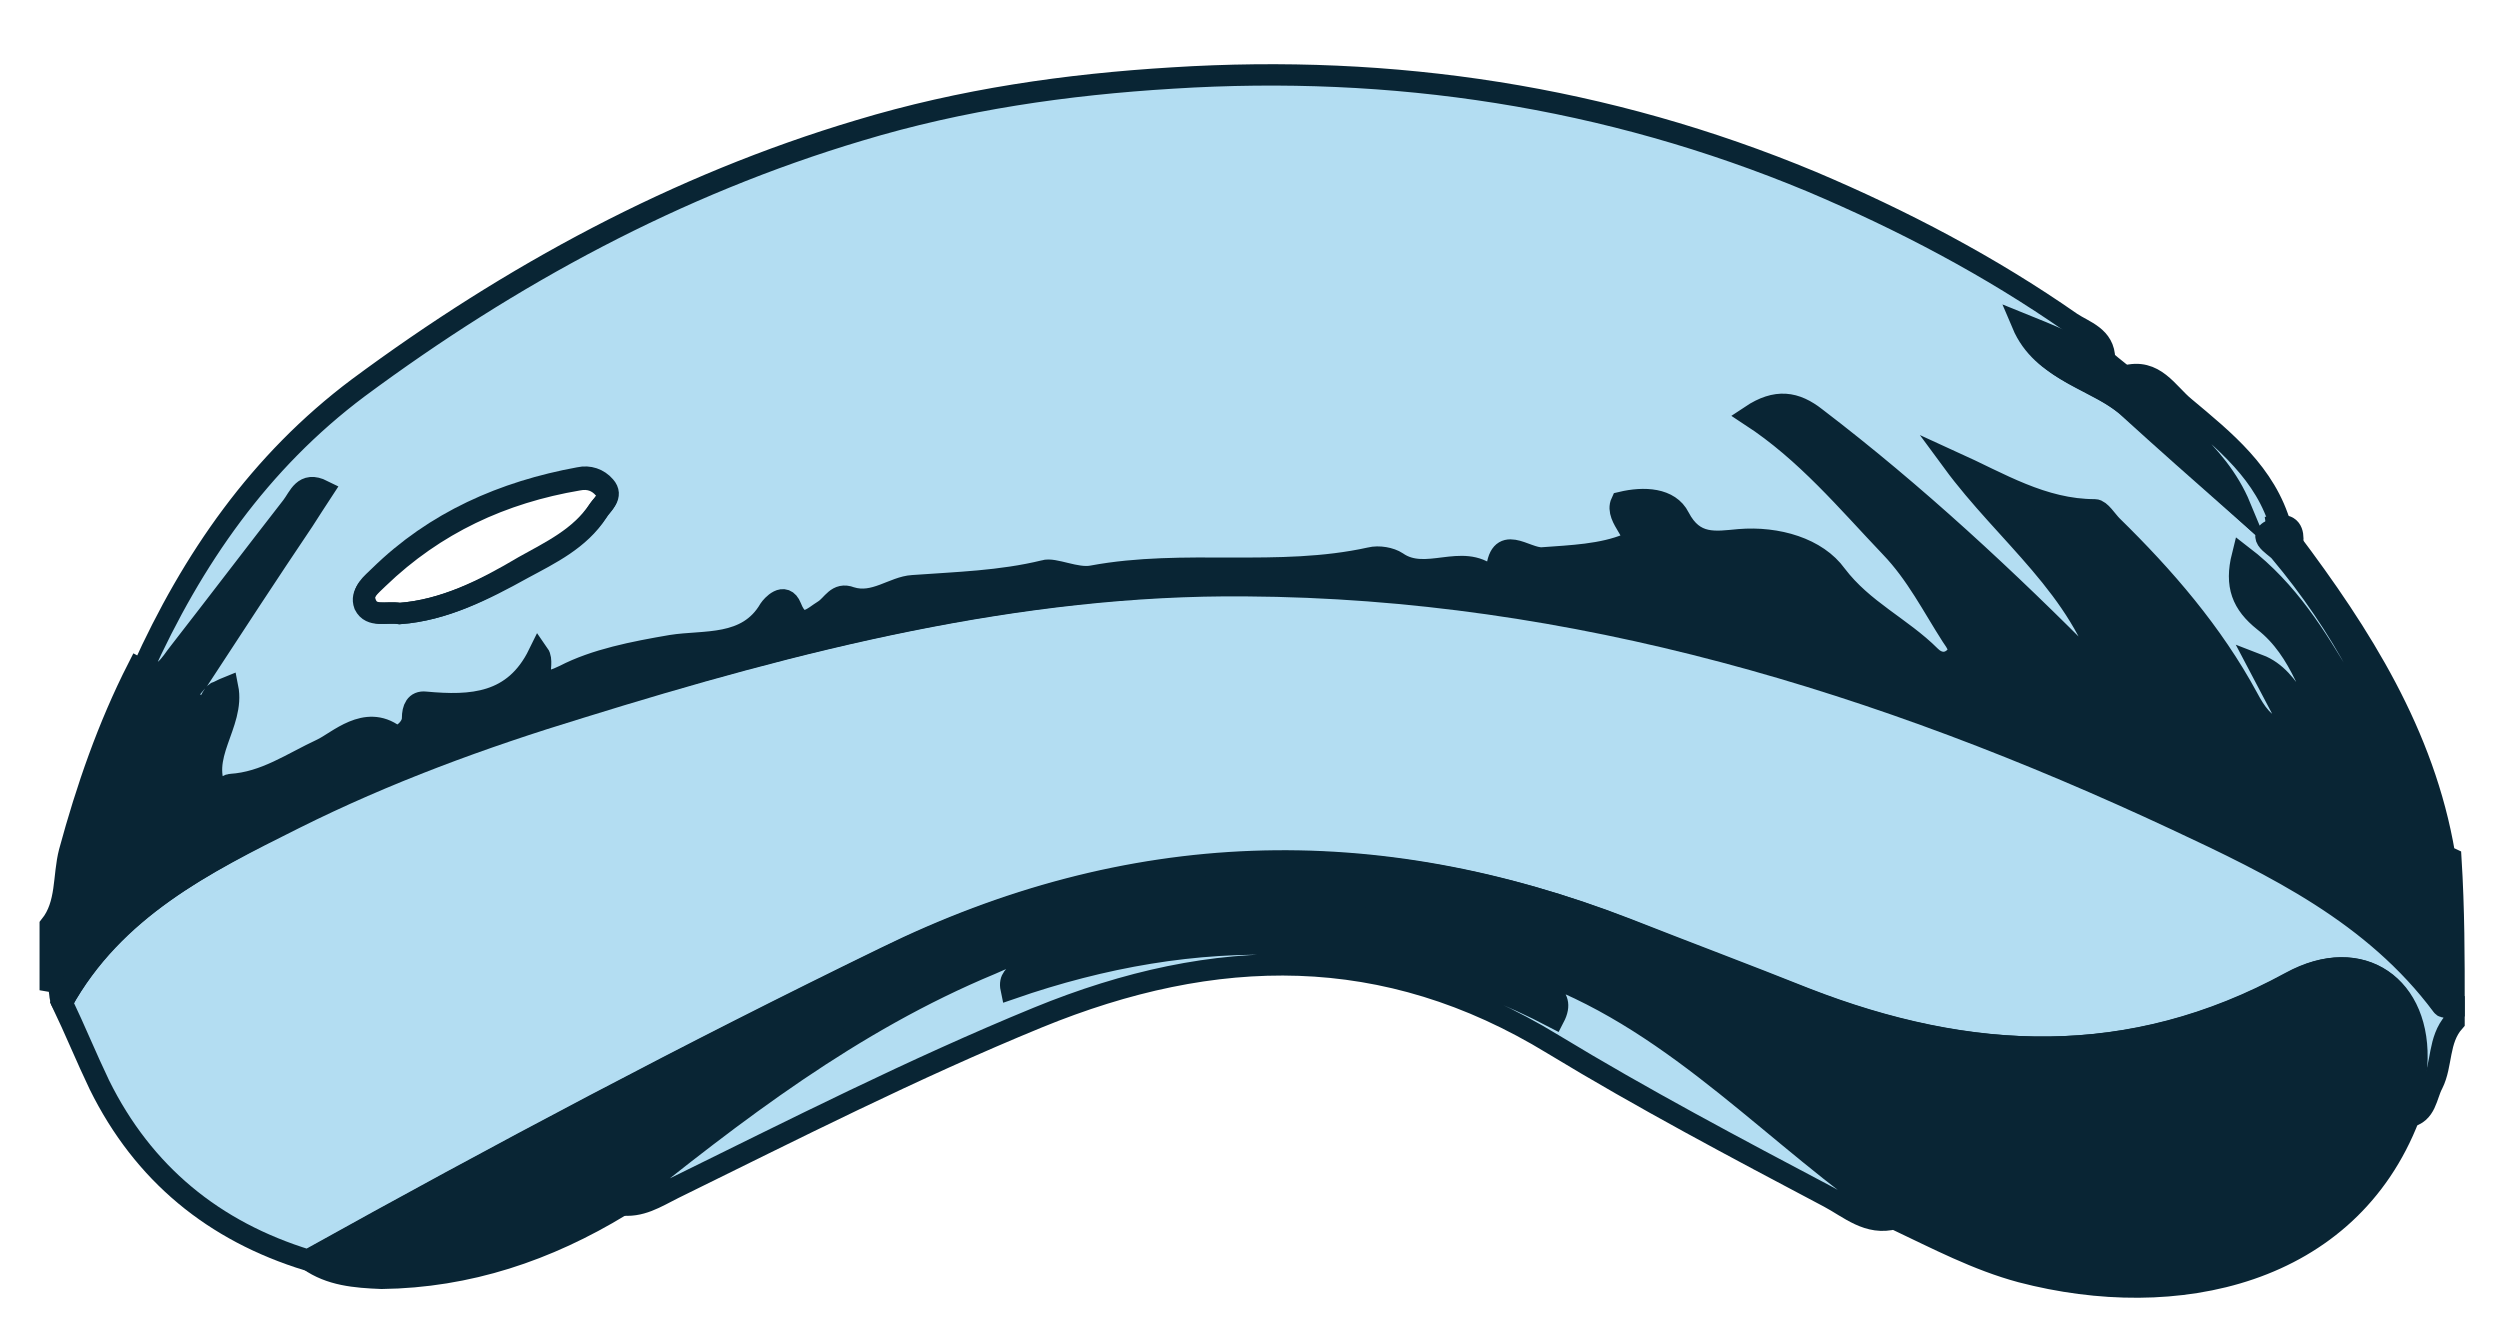<?xml version="1.0" encoding="utf-8"?>
<!-- Generator: Adobe Illustrator 25.3.1, SVG Export Plug-In . SVG Version: 6.00 Build 0)  -->
<svg version="1.1" id="Layer_1" xmlns="http://www.w3.org/2000/svg" xmlns:xlink="http://www.w3.org/1999/xlink" x="0px" y="0px"
	 viewBox="0 0 233.9 124.3" style="enable-background:new 0 0 233.9 124.3;" xml:space="preserve">
<style type="text/css">
	.st0{fill:#B3DDF2;stroke:#092534;stroke-width:2;stroke-miterlimit:10;}
	.st1{fill:#092534;stroke:#092534;stroke-width:2;stroke-miterlimit:10;}
	.st2{fill:none;stroke:#092534;stroke-width:2;stroke-miterlimit:10;}
</style>
<g>
	<path class="st0" d="M229.6,95.6c-1.5,1.7-1.1,4-2,5.8c-0.6,1.1-0.6,2.8-2.3,3.1c0.2-1.6,0.6-3.2,0.7-4.8
		c0.5-7.4-5.1-11.4-11.7-7.8c-15,8.2-30.1,7.5-45.5,1.5c-5.6-2.2-11.2-4.3-16.7-6.5c-23.5-9.2-46.5-8.5-69.3,2.7
		c-18.3,8.9-36.2,18.4-54,28.3c-8.8-2.7-15.4-8.1-19.5-16.4C8.1,99,7,96.3,5.8,93.8c4.8-8.8,13.3-13,21.7-17.2
		c8.6-4.3,17.6-7.6,26.8-10.4c20.3-6.3,41-11.6,62.3-11.4c30.7,0.2,59.4,9,87,21.9c9.2,4.3,18.5,8.8,24.9,17.4
		c0.1,0.2,0.7,0.1,1.1,0.1C229.6,94.6,229.6,95.1,229.6,95.6z"/>
	<path class="st1" d="M229.6,94.1c-0.4,0-0.9,0.1-1.1-0.1c-6.3-8.6-15.6-13.1-24.9-17.4c-27.6-12.9-56.3-21.7-87-21.9
		c-21.4-0.1-42,5.2-62.3,11.4c-9.2,2.8-18.2,6.1-26.8,10.4C19.1,80.8,10.7,85,5.8,93.8c-0.4-0.7,0.1-1.8-1.1-2c0-1.7,0-3.5,0-5.2
		c1.6-2,1.2-4.6,1.8-6.9c1.6-5.9,3.6-11.7,6.4-17.2c2,1.1,2.7-0.6,3.5-1.7c3.5-4.5,7-9.1,10.5-13.6c0.7-0.9,1.1-2.5,2.9-1.5
		c-0.6,1-1.2,1.9-1.8,2.8c-3.2,4.9-6.5,9.8-9.7,14.7c-0.4,0.7-1.8,1.5-0.4,2.5c1.2,0.9,1.3-0.7,1.9-1.1c0.3-0.2,0.6-0.3,1.1-0.5
		c0.7,3.5-2.9,6.5-0.9,10c0.4-0.4,0.8-0.9,1.2-0.9c3.2-0.3,5.8-2,8.5-3.3c1.5-0.7,4.1-3.3,6.8-1.3c0.4,0.3,1.7-0.6,1.7-1.6
		c0-0.9,0.3-1.6,1.2-1.5c4.3,0.4,8.4,0.1,10.6-4.5c0.7,1-1.1,3.8,2.4,2c2.9-1.5,6.5-2.2,10-2.8c3.1-0.5,7,0.2,9.2-3.4
		c0.2-0.3,1.4-1.7,2-0.2c0.9,2.2,2.1,0.9,3.1,0.3c0.8-0.4,1.3-1.6,2.5-1.2c2.2,0.8,4.1-0.9,5.8-1.1c4.1-0.3,8.2-0.3,12.3-1.4
		c0.9-0.2,3,0.8,4.5,0.5c8.6-1.6,17.4,0.2,26-1.7c0.8-0.2,1.9,0,2.5,0.4c2.7,1.9,6.1-0.8,8.7,1.3c0.1,0.1,0.6-0.1,0.6-0.2
		c0.2-4.1,2.7-1.4,4.3-1.5c2.7-0.2,5.6-0.3,8-1.3c1.4-0.6-1.3-2.3-0.6-3.9c2.1-0.5,4.5-0.3,5.4,1.4c1.4,2.8,3.5,2.3,5.6,2.1
		c3.6-0.3,7.3,0.8,9.1,3.3c2.4,3.3,6,4.9,8.8,7.6c0.7,0.7,1.6,0.8,2.3,0.1c0.7-0.7,0-1.4-0.3-2c-1.8-2.8-3.4-5.8-5.7-8.3
		c-4.1-4.3-7.9-8.9-13.1-12.3c2.4-1.6,4.1-1.3,6.1,0.2c9.3,7.1,17.9,15.1,26.1,23.4c0.3,0.3,0.7,0.6,1.1,0.9
		c-2.5-8.4-9.5-13.4-14.4-20.2c4.4,2,8.4,4.5,13.3,4.5c0.5,0,1.1,1,1.6,1.5c4.9,4.8,9.4,10,12.7,16.1c0.7,1.3,1.5,2.6,3.1,3
		c0.5,0.6,1,1.2,1.5,1.8c0.1-0.9,0-1.8-0.9-2.4c-1-1.9-2-3.8-3-5.7c3.4,1.3,3.8,5.5,7.1,6.9c-2.1-3.7-3-8.2-6.6-11
		c-2-1.5-2.7-3.3-2-6.1c4.2,3.3,6.9,7.6,9.4,11.8c2.5,4.2,4.3,8.7,6.1,13.8c0.5-0.9,0.7-1.2,0.7-1.4c0-0.5-0.2-1-0.3-1.4
		c-2.6-8.6-6.7-16.3-12.4-23.2c-0.5-0.6-2.8-1.7,0.1-2.3c0,0,0,0,0,0c0.1,0.9,0.7,1.4,1.5,1.6c6.7,8.9,12.6,18.2,14.5,29.4
		c0,0.2,0.4,0.3,0.6,0.4C229.6,85.1,229.6,89.6,229.6,94.1z"/>
	<path class="st0" d="M213.4,68.3c-1.6-0.4-2.4-1.7-3.1-3c-3.3-6.1-7.8-11.3-12.7-16.1c-0.5-0.5-1.1-1.5-1.6-1.5
		c-4.9,0-8.9-2.5-13.3-4.5c5,6.8,12,11.8,14.4,20.2c-0.4-0.3-0.8-0.5-1.1-0.9c-8.2-8.3-16.8-16.3-26.1-23.4
		c-1.9-1.5-3.7-1.8-6.1-0.2c5.2,3.4,9,8,13.1,12.3c2.4,2.5,3.9,5.5,5.7,8.3c0.4,0.6,1,1.3,0.3,2c-0.7,0.7-1.6,0.6-2.3-0.1
		c-2.7-2.7-6.3-4.3-8.8-7.6c-1.8-2.5-5.5-3.6-9.1-3.3c-2.2,0.2-4.2,0.6-5.6-2.1c-0.9-1.8-3.3-1.9-5.4-1.4c-0.7,1.5,2.1,3.3,0.6,3.9
		c-2.4,1-5.3,1.1-8,1.3c-1.6,0.1-4.1-2.5-4.3,1.5c0,0.1-0.5,0.3-0.6,0.2c-2.6-2.2-6,0.6-8.7-1.3c-0.6-0.4-1.7-0.6-2.5-0.4
		c-8.6,1.9-17.4,0.1-26,1.7c-1.5,0.3-3.6-0.8-4.5-0.5c-4.1,1-8.2,1.1-12.3,1.4c-1.8,0.1-3.6,1.8-5.8,1.1c-1.3-0.5-1.7,0.7-2.5,1.2
		c-1,0.6-2.2,2-3.1-0.3c-0.6-1.5-1.8-0.1-2,0.2c-2.1,3.6-6.1,2.9-9.2,3.4c-3.5,0.6-7.1,1.3-10,2.8c-3.5,1.7-1.7-1-2.4-2
		c-2.3,4.7-6.3,4.9-10.6,4.5c-0.9-0.1-1.2,0.6-1.2,1.5c0,1-1.3,1.9-1.7,1.6c-2.7-2-5.3,0.6-6.8,1.3c-2.8,1.3-5.3,3.1-8.5,3.3
		c-0.4,0-0.8,0.6-1.2,0.9c-2-3.5,1.6-6.5,0.9-10c-0.5,0.2-0.8,0.4-1.1,0.5c-0.6,0.4-0.6,1.9-1.9,1.1c-1.4-1,0-1.8,0.4-2.5
		c3.2-4.9,6.4-9.8,9.7-14.7c0.6-0.9,1.2-1.9,1.8-2.8c-1.8-0.9-2.2,0.6-2.9,1.5c-3.5,4.5-7,9.1-10.5,13.6c-0.9,1.1-1.6,2.8-3.5,1.7
		c4.7-10.4,11-19.5,20.2-26.4c14.3-10.6,29.8-19,46.9-24.1c9.6-2.9,19.4-4.3,29.3-4.9c20.6-1.3,40.6,1.7,59.8,9.7
		c8.5,3.6,16.7,7.9,24.3,13.2c1.2,0.8,3.1,1.3,3.1,3.4c-2.5-1-4.9-2.1-7.4-3.1c1.9,4.5,6.8,5,9.9,7.8c3.4,3,6.8,6,10.2,9.1
		c-2.2-5.3-7.1-8.2-10.8-12.2c2.8-0.8,4,1.6,5.6,2.9c3.7,3.1,7.6,6.2,9,11.2c-2.8,0.7-0.6,1.7-0.1,2.3c5.8,6.9,9.9,14.6,12.4,23.2
		c0.1,0.5,0.3,1,0.3,1.4c0,0.2-0.2,0.4-0.7,1.4c-1.8-5.1-3.6-9.6-6.1-13.8c-2.5-4.2-5.1-8.5-9.4-11.8c-0.7,2.8,0,4.5,2,6.1
		c3.6,2.8,4.5,7.2,6.6,11c-3.3-1.4-3.7-5.6-7.1-6.9c1,1.9,2,3.8,3,5.7C213.8,67.9,213.6,68.1,213.4,68.3z M37.4,57.4
		c4.1-0.3,7.9-2.2,11.5-4.2c2.6-1.4,5.3-2.7,7-5.3c0.4-0.7,1.4-1.3,0.6-2.2c-0.6-0.7-1.4-1-2.4-0.8c-7.1,1.2-13.4,4.1-18.7,9.2
		c-0.7,0.7-1.7,1.4-1.3,2.5C34.7,57.8,36.1,57.2,37.4,57.4z"/>
	<path class="st1" d="M198.5,35c3.7,4,8.6,6.9,10.8,12.2c-3.4-3-6.8-6-10.2-9.1c-3.1-2.8-8-3.3-9.9-7.8c2.5,1,4.9,2.1,7.4,3.1
		C197.2,34,197.9,34.5,198.5,35z"/>
	<path class="st2" d="M214.5,50.8c-0.8-0.3-1.4-0.8-1.5-1.6C214.3,49,214.6,49.7,214.5,50.8z"/>
	<path class="st1" d="M28.9,117.9c17.8-9.9,35.7-19.4,54-28.3c22.7-11.1,45.8-11.8,69.3-2.7c5.6,2.2,11.2,4.3,16.7,6.5
		c15.4,6,30.5,6.7,45.5-1.5c6.5-3.6,12.2,0.4,11.7,7.8c-0.1,1.6-0.5,3.2-0.7,4.8c-5.7,14.8-21.8,18.3-36.3,14.5
		c-4.1-1.1-7.9-3.1-11.7-4.9c-11.1-7.4-20.1-18.1-33.1-23c-0.5,1.9,2.5,1.7,1.2,4.2c-16.4-8.6-33.5-8.7-50.8-2.7
		c-0.3-1.9,2.3-1.4,1.1-2.7c-0.6-0.7-1.9-0.1-3,0.4c-13,5.3-23.9,13.8-34.7,22.5c-6.9,4.2-14.3,6.7-22.4,6.8
		C33.2,119.5,30.9,119.3,28.9,117.9z M109,86c7.9-0.5,15.7-0.8,23.5,1.2C124.8,84.8,117,84.2,109,86z"/>
	<path class="st0" d="M58,112.7c10.8-8.7,21.7-17.1,34.7-22.5c1.1-0.5,2.4-1.1,3-0.4c1.2,1.3-1.5,0.8-1.1,2.7
		c17.3-6,34.4-5.9,50.8,2.7c1.3-2.5-1.7-2.3-1.2-4.2c13,4.9,22,15.5,33.1,23c-2.5,0.7-4.3-1-6.2-2c-8.7-4.6-17.4-9.2-25.8-14.3
		c-15.7-9.6-31.6-9.3-48.2-2.5c-11.7,4.8-22.9,10.5-34.1,16C61.4,112,59.9,113,58,112.7z"/>
	<path class="st2" d="M214,67.7c0.9,0.6,1,1.5,0.9,2.4c-0.5-0.6-1-1.2-1.5-1.8C213.6,68.1,213.8,67.9,214,67.7z"/>
	<path class="st2" d="M37.4,57.4c-1.3-0.2-2.7,0.4-3.2-1c-0.4-1.1,0.6-1.8,1.3-2.5c5.2-5.1,11.6-7.9,18.7-9.2
		c0.9-0.2,1.8,0.1,2.4,0.8c0.8,0.9-0.2,1.6-0.6,2.2c-1.7,2.6-4.5,3.9-7,5.3C45.3,55.2,41.5,57.1,37.4,57.4z"/>
	<path class="st2" d="M109,86c8-1.8,15.8-1.1,23.5,1.2C124.7,85.1,116.9,85.5,109,86z"/>
</g>
</svg>
